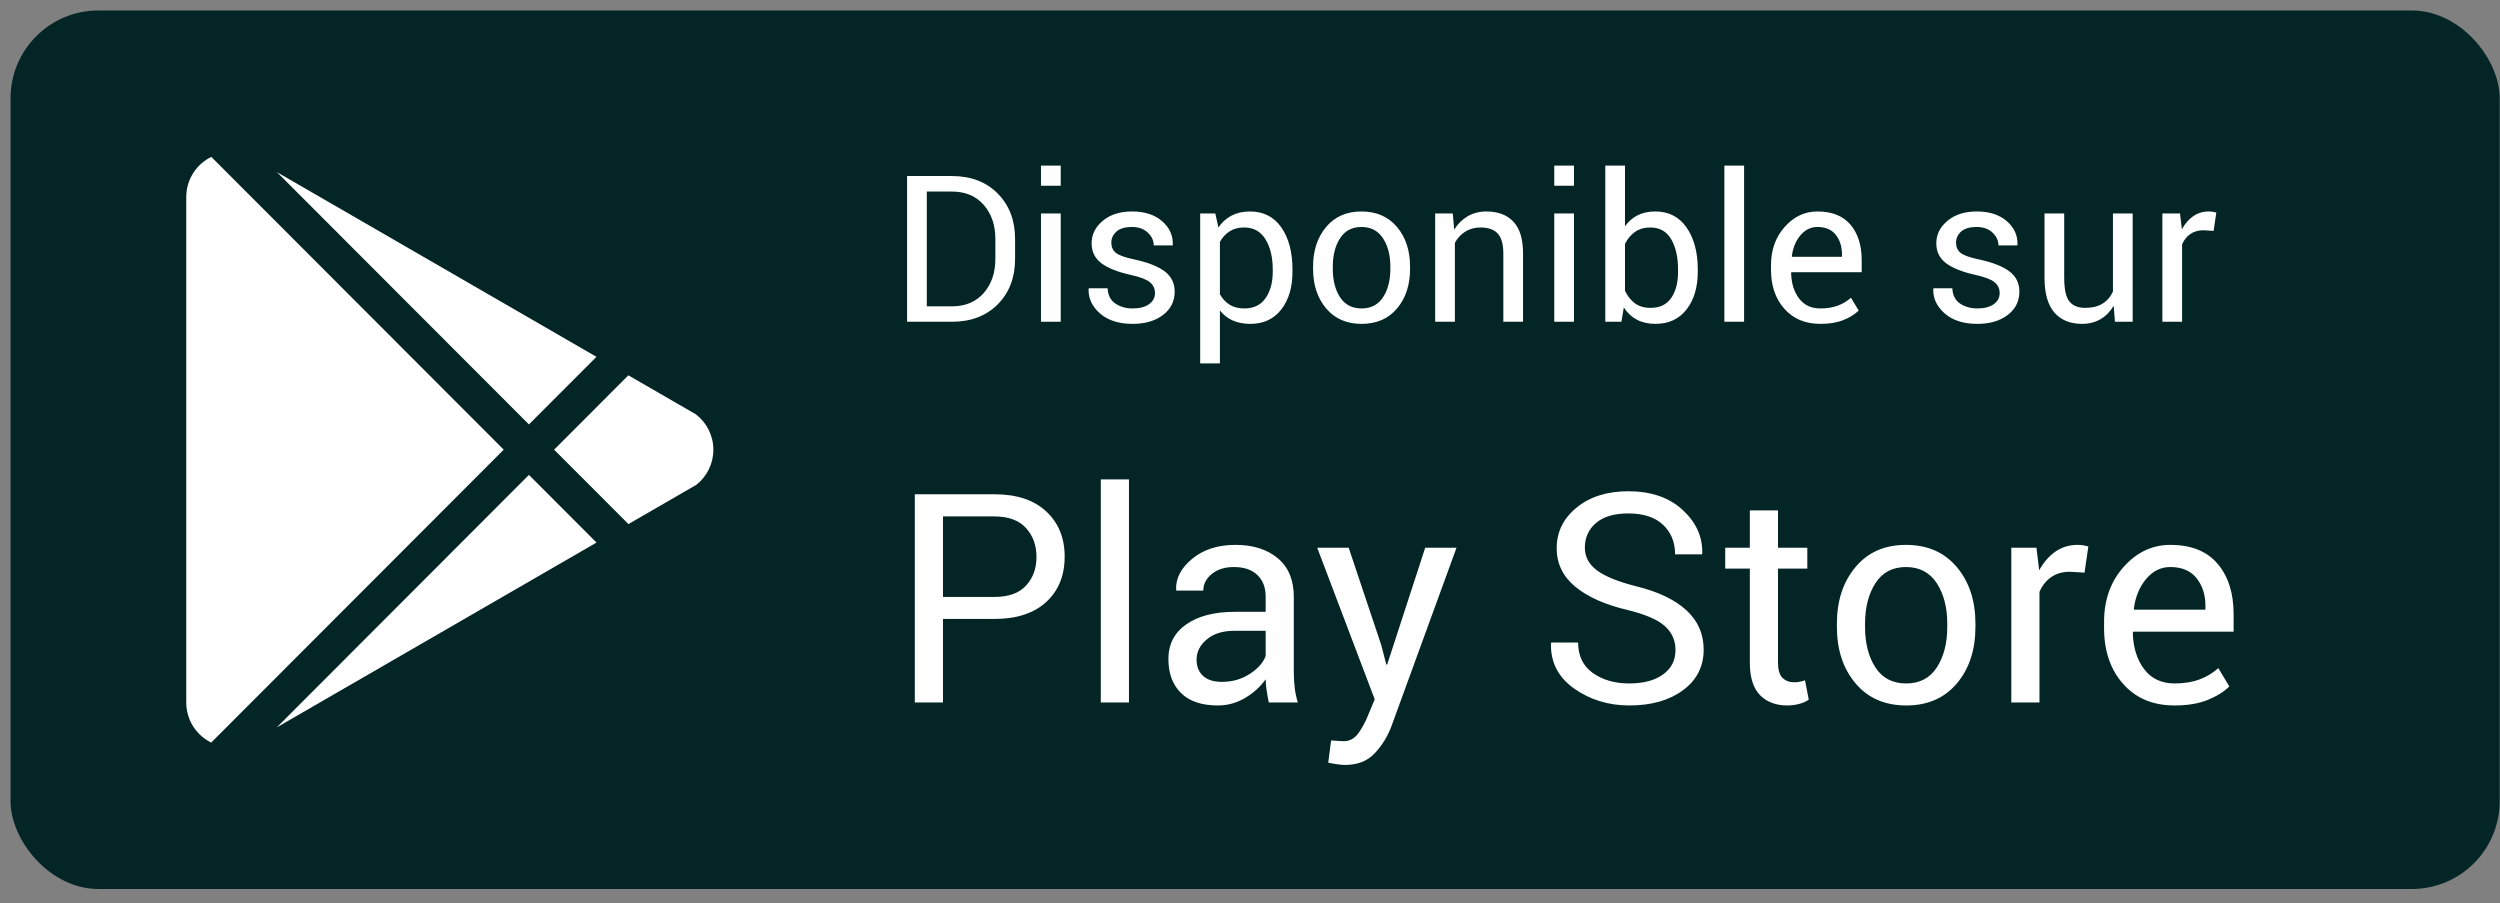 <svg xmlns="http://www.w3.org/2000/svg" width="119" height="43" viewBox="0 0 119 43">
  <rect x="0" y="0" width="119" height="43" fill="#808080" stroke="none"/>
  <g fill="none" fill-rule="evenodd" transform="translate(.502 .498)">
    <rect width="118.483" height="41.818" fill="#032526" rx="4.182"/>
    <path fill="#FFF" fill-rule="nonzero" d="M44.384 28.964L44.384 32.939 43.043 32.939 43.043 23.029 46.834 23.029C47.891 23.029 48.712 23.301 49.298 23.846 49.883 24.39 50.176 25.107 50.176 25.997 50.176 26.899 49.883 27.62 49.298 28.157 48.712 28.695 47.891 28.964 46.834 28.964L44.384 28.964zM44.384 27.916L46.834 27.916C47.505 27.916 48.007 27.736 48.338 27.375 48.669 27.014 48.835 26.559 48.835 26.01 48.835 25.461 48.668 25.003 48.335 24.635 48.001 24.268 47.501 24.084 46.834 24.084L44.384 24.084 44.384 27.916zM53.237 32.939L51.896 32.939 51.896 22.321 53.237 22.321 53.237 32.939zM59.892 32.939C59.847 32.717 59.812 32.52 59.787 32.35 59.762 32.18 59.747 32.009 59.743 31.836 59.493 32.19 59.167 32.486 58.766 32.724 58.364 32.963 57.932 33.082 57.469 33.082 56.702 33.082 56.118 32.886 55.717 32.493 55.315 32.101 55.114 31.559 55.114 30.87 55.114 30.166 55.399 29.616 55.968 29.219 56.538 28.822 57.31 28.624 58.286 28.624L59.743 28.624 59.743 27.895C59.743 27.464 59.611 27.123 59.348 26.871 59.085 26.619 58.713 26.493 58.232 26.493 57.8 26.493 57.45 26.603 57.18 26.823 56.91 27.044 56.775 27.308 56.775 27.616L55.495 27.616 55.482 27.576C55.455 27.04 55.708 26.55 56.241 26.105 56.774 25.661 57.462 25.438 58.306 25.438 59.141 25.438 59.813 25.651 60.321 26.075 60.829 26.499 61.083 27.11 61.083 27.909L61.083 31.455C61.083 31.718 61.097 31.972 61.124 32.217 61.151 32.462 61.201 32.703 61.274 32.939L59.892 32.939zM57.667 31.959C58.152 31.959 58.59 31.834 58.98 31.584 59.37 31.335 59.625 31.049 59.743 30.727L59.743 29.529 58.238 29.529C57.698 29.529 57.266 29.665 56.942 29.937 56.617 30.21 56.455 30.529 56.455 30.897 56.455 31.224 56.557 31.482 56.761 31.673 56.966 31.863 57.267 31.959 57.667 31.959zM65.247 30.21L65.486 31.135 65.527 31.135 67.337 25.575 68.828 25.575 65.731 34.069C65.545 34.563 65.278 34.994 64.931 35.362 64.584 35.729 64.115 35.913 63.525 35.913 63.417 35.913 63.278 35.901 63.11 35.876 62.942 35.851 62.813 35.827 62.722 35.804L62.858 34.749C62.831 34.745 62.912 34.749 63.1 34.763 63.288 34.777 63.407 34.783 63.457 34.783 63.743 34.783 63.977 34.656 64.158 34.402 64.34 34.148 64.492 33.867 64.614 33.558L64.934 32.789 62.198 25.575 63.696 25.575 65.247 30.21zM79.252 30.441C79.252 29.987 79.082 29.607 78.742 29.301 78.401 28.995 77.798 28.737 76.931 28.528 75.883 28.279 75.065 27.911 74.477 27.426 73.89 26.94 73.596 26.33 73.596 25.595 73.596 24.824 73.912 24.179 74.545 23.662 75.178 23.145 75.999 22.886 77.006 22.886 78.09 22.886 78.954 23.183 79.596 23.778 80.238 24.372 80.547 25.062 80.525 25.847L80.511 25.888 79.232 25.888C79.232 25.307 79.04 24.837 78.656 24.479 78.273 24.12 77.723 23.941 77.006 23.941 76.339 23.941 75.827 24.092 75.471 24.394 75.115 24.695 74.937 25.089 74.937 25.575 74.937 26.006 75.13 26.365 75.515 26.653 75.901 26.941 76.527 27.194 77.394 27.412 78.438 27.671 79.232 28.052 79.776 28.556 80.321 29.059 80.593 29.683 80.593 30.427 80.593 31.226 80.266 31.868 79.613 32.354 78.959 32.839 78.106 33.082 77.054 33.082 76.064 33.082 75.19 32.814 74.43 32.279 73.67 31.743 73.301 31.026 73.324 30.128L73.337 30.087 74.617 30.087C74.617 30.722 74.851 31.206 75.318 31.537 75.785 31.868 76.364 32.034 77.054 32.034 77.73 32.034 78.265 31.891 78.66 31.605 79.055 31.319 79.252 30.931 79.252 30.441zM84.131 23.798L84.131 25.575 85.526 25.575 85.526 26.568 84.131 26.568 84.131 31.04C84.131 31.385 84.202 31.628 84.345 31.768 84.488 31.909 84.677 31.979 84.913 31.979 84.991 31.979 85.076 31.97 85.169 31.952 85.262 31.934 85.344 31.911 85.417 31.884L85.594 32.803C85.494 32.884 85.348 32.951 85.155 33.004 84.962 33.056 84.768 33.082 84.573 33.082 84.029 33.082 83.595 32.917 83.273 32.588 82.951 32.259 82.79 31.743 82.79 31.04L82.79 26.568 81.619 26.568 81.619 25.575 82.79 25.575 82.79 23.798 84.131 23.798zM86.934 29.189C86.934 28.1 87.228 27.202 87.818 26.497 88.408 25.791 89.209 25.438 90.221 25.438 91.242 25.438 92.048 25.79 92.641 26.493 93.233 27.197 93.529 28.095 93.529 29.189L93.529 29.338C93.529 30.436 93.234 31.335 92.644 32.034 92.054 32.732 91.251 33.082 90.235 33.082 89.218 33.082 88.414 32.731 87.822 32.03 87.23 31.329 86.934 30.432 86.934 29.338L86.934 29.189zM88.274 29.338C88.274 30.119 88.439 30.763 88.768 31.271 89.097 31.78 89.586 32.034 90.235 32.034 90.874 32.034 91.36 31.78 91.691 31.271 92.022 30.763 92.188 30.119 92.188 29.338L92.188 29.189C92.188 28.417 92.021 27.775 91.688 27.262 91.354 26.75 90.865 26.493 90.221 26.493 89.581 26.493 89.097 26.75 88.768 27.262 88.439 27.775 88.274 28.417 88.274 29.189L88.274 29.338zM98.721 26.759L98.033 26.718C97.679 26.718 97.381 26.802 97.138 26.97 96.895 27.138 96.708 27.374 96.577 27.678L96.577 32.939 95.236 32.939 95.236 25.575 96.434 25.575 96.563 26.65C96.772 26.269 97.029 25.972 97.336 25.758 97.642 25.545 97.995 25.438 98.394 25.438 98.494 25.438 98.589 25.446 98.68 25.462 98.77 25.478 98.845 25.495 98.904 25.513L98.721 26.759zM103.007 33.082C101.982 33.082 101.166 32.74 100.56 32.057 99.955 31.375 99.652 30.489 99.652 29.4L99.652 29.1C99.652 28.052 99.964 27.18 100.588 26.483 101.211 25.787 101.95 25.438 102.803 25.438 103.797 25.438 104.548 25.738 105.056 26.337 105.564 26.936 105.818 27.734 105.818 28.733L105.818 29.57 101.04 29.57 101.02 29.604C101.033 30.312 101.213 30.894 101.557 31.35 101.902 31.806 102.386 32.034 103.007 32.034 103.461 32.034 103.859 31.969 104.202 31.84 104.544 31.71 104.84 31.532 105.09 31.305L105.614 32.177C105.351 32.435 105.004 32.651 104.573 32.823 104.142 32.996 103.62 33.082 103.007 33.082zM102.803 26.493C102.354 26.493 101.97 26.683 101.653 27.062 101.335 27.441 101.14 27.916 101.067 28.488L101.081 28.522 104.477 28.522 104.477 28.345C104.477 27.818 104.337 27.378 104.055 27.024 103.774 26.67 103.357 26.493 102.803 26.493zM42.675 14.818L42.675 7.881 44.805 7.881C45.713 7.881 46.442 8.16 46.992 8.717 47.541 9.275 47.816 9.995 47.816 10.878L47.816 11.826C47.816 12.712 47.541 13.432 46.992 13.987 46.442 14.541 45.713 14.818 44.805 14.818L42.675 14.818zM43.614 8.619L43.614 14.084 44.805 14.084C45.446 14.084 45.952 13.873 46.322 13.451 46.692 13.028 46.877 12.487 46.877 11.826L46.877 10.868C46.877 10.214 46.692 9.676 46.322 9.253 45.952 8.831 45.446 8.619 44.805 8.619L43.614 8.619zM49.988 14.818L49.049 14.818 49.049 9.663 49.988 9.663 49.988 14.818zM49.988 8.343L49.049 8.343 49.049 7.385 49.988 7.385 49.988 8.343zM54.475 13.451C54.475 13.244 54.396 13.074 54.239 12.941 54.082 12.807 53.784 12.691 53.345 12.593 52.72 12.456 52.249 12.271 51.933 12.038 51.617 11.804 51.459 11.486 51.459 11.083 51.459 10.663 51.637 10.306 51.992 10.011 52.348 9.715 52.812 9.568 53.384 9.568 53.984 9.568 54.461 9.722 54.815 10.03 55.169 10.338 55.339 10.713 55.323 11.154L55.313 11.183 54.417 11.183C54.417 10.957 54.323 10.755 54.134 10.575 53.945 10.396 53.695 10.306 53.384 10.306 53.05 10.306 52.802 10.379 52.64 10.525 52.478 10.671 52.397 10.848 52.397 11.054 52.397 11.257 52.469 11.418 52.612 11.535 52.755 11.653 53.045 11.758 53.484 11.85 54.135 11.989 54.619 12.179 54.937 12.419 55.254 12.659 55.413 12.98 55.413 13.384 55.413 13.841 55.228 14.211 54.858 14.494 54.488 14.777 54.005 14.918 53.407 14.918 52.75 14.918 52.232 14.751 51.854 14.418 51.476 14.084 51.297 13.695 51.316 13.25L51.325 13.222 52.221 13.222C52.237 13.555 52.361 13.799 52.593 13.953 52.825 14.107 53.096 14.184 53.407 14.184 53.741 14.184 54.002 14.117 54.191 13.982 54.38 13.847 54.475 13.67 54.475 13.451zM61.02 12.436C61.02 13.179 60.842 13.778 60.486 14.234 60.131 14.69 59.64 14.918 59.014 14.918 58.697 14.918 58.418 14.865 58.178 14.758 57.938 14.652 57.734 14.492 57.566 14.28L57.566 16.8 56.627 16.8 56.627 9.663 57.347 9.663 57.494 10.33C57.663 10.082 57.872 9.893 58.123 9.763 58.374 9.633 58.666 9.568 59 9.568 59.638 9.568 60.135 9.821 60.489 10.327 60.843 10.834 61.02 11.504 61.02 12.336L61.02 12.436zM60.081 12.336C60.081 11.751 59.966 11.271 59.736 10.894 59.506 10.518 59.167 10.33 58.719 10.33 58.449 10.33 58.218 10.391 58.028 10.513 57.837 10.636 57.683 10.803 57.566 11.016L57.566 13.508C57.683 13.721 57.837 13.886 58.028 14.006 58.218 14.125 58.452 14.184 58.728 14.184 59.173 14.184 59.51 14.021 59.738 13.696 59.967 13.37 60.081 12.95 60.081 12.436L60.081 12.336zM62 12.193C62 11.43 62.207 10.802 62.62 10.308 63.033 9.815 63.593 9.568 64.302 9.568 65.016 9.568 65.581 9.814 65.995 10.306 66.41 10.798 66.617 11.427 66.617 12.193L66.617 12.298C66.617 13.066 66.411 13.695 65.998 14.184 65.585 14.673 65.023 14.918 64.311 14.918 63.6 14.918 63.037 14.673 62.622 14.182 62.208 13.691 62 13.063 62 12.298L62 12.193zM62.939 12.298C62.939 12.844 63.054 13.295 63.284 13.651 63.515 14.006 63.857 14.184 64.311 14.184 64.759 14.184 65.099 14.006 65.331 13.651 65.563 13.295 65.679 12.844 65.679 12.298L65.679 12.193C65.679 11.653 65.562 11.203 65.328 10.844 65.095 10.486 64.753 10.306 64.302 10.306 63.854 10.306 63.515 10.486 63.284 10.844 63.054 11.203 62.939 11.653 62.939 12.193L62.939 12.298zM68.651 9.663L68.717 10.43C68.889 10.157 69.104 9.945 69.363 9.794 69.622 9.643 69.916 9.568 70.247 9.568 70.802 9.568 71.233 9.73 71.538 10.056 71.843 10.381 71.995 10.884 71.995 11.564L71.995 14.818 71.057 14.818 71.057 11.583C71.057 11.129 70.967 10.806 70.787 10.616 70.608 10.425 70.334 10.33 69.966 10.33 69.696 10.33 69.457 10.395 69.248 10.525 69.04 10.655 68.874 10.833 68.751 11.059L68.751 14.818 67.812 14.818 67.812 9.663 68.651 9.663zM74.419 14.818L73.481 14.818 73.481 9.663 74.419 9.663 74.419 14.818zM74.419 8.343L73.481 8.343 73.481 7.385 74.419 7.385 74.419 8.343zM80.312 12.436C80.312 13.179 80.133 13.778 79.776 14.234 79.419 14.69 78.927 14.918 78.301 14.918 77.961 14.918 77.666 14.852 77.415 14.72 77.164 14.588 76.956 14.394 76.791 14.137L76.677 14.818 75.91 14.818 75.91 7.385 76.848 7.385 76.848 10.273C77.01 10.044 77.211 9.869 77.451 9.749 77.691 9.628 77.971 9.568 78.292 9.568 78.927 9.568 79.423 9.822 79.778 10.33 80.134 10.838 80.312 11.507 80.312 12.336L80.312 12.436zM79.373 12.336C79.373 11.745 79.264 11.263 79.047 10.89 78.829 10.516 78.498 10.33 78.054 10.33 77.765 10.33 77.521 10.401 77.322 10.542 77.124 10.683 76.966 10.873 76.848 11.111L76.848 13.346C76.969 13.6 77.127 13.798 77.322 13.941 77.518 14.084 77.765 14.156 78.063 14.156 78.505 14.156 78.833 13.998 79.049 13.684 79.265 13.37 79.373 12.953 79.373 12.436L79.373 12.336zM82.517 14.818L81.578 14.818 81.578 7.385 82.517 7.385 82.517 14.818zM86.146 14.918C85.428 14.918 84.858 14.679 84.434 14.201 84.009 13.723 83.797 13.103 83.797 12.34L83.797 12.131C83.797 11.397 84.016 10.786 84.453 10.299 84.889 9.811 85.406 9.568 86.003 9.568 86.699 9.568 87.225 9.777 87.58 10.196 87.936 10.616 88.114 11.175 88.114 11.874L88.114 12.46 84.769 12.46 84.755 12.483C84.765 12.979 84.89 13.386 85.131 13.705 85.373 14.025 85.711 14.184 86.146 14.184 86.464 14.184 86.743 14.139 86.982 14.048 87.222 13.958 87.43 13.833 87.604 13.674L87.971 14.284C87.787 14.465 87.544 14.616 87.242 14.737 86.94 14.858 86.575 14.918 86.146 14.918zM86.003 10.306C85.689 10.306 85.421 10.439 85.198 10.704 84.976 10.969 84.839 11.302 84.788 11.702L84.798 11.726 87.175 11.726 87.175 11.602C87.175 11.234 87.077 10.925 86.88 10.678 86.683 10.43 86.391 10.306 86.003 10.306zM94.682 13.451C94.682 13.244 94.604 13.074 94.446 12.941 94.289 12.807 93.991 12.691 93.553 12.593 92.927 12.456 92.456 12.271 92.14 12.038 91.824 11.804 91.666 11.486 91.666 11.083 91.666 10.663 91.844 10.306 92.2 10.011 92.556 9.715 93.019 9.568 93.591 9.568 94.191 9.568 94.669 9.722 95.023 10.03 95.377 10.338 95.546 10.713 95.53 11.154L95.521 11.183 94.625 11.183C94.625 10.957 94.531 10.755 94.342 10.575 94.153 10.396 93.902 10.306 93.591 10.306 93.258 10.306 93.01 10.379 92.848 10.525 92.686 10.671 92.605 10.848 92.605 11.054 92.605 11.257 92.676 11.418 92.819 11.535 92.962 11.653 93.253 11.758 93.691 11.85 94.342 11.989 94.827 12.179 95.144 12.419 95.462 12.659 95.621 12.98 95.621 13.384 95.621 13.841 95.436 14.211 95.066 14.494 94.696 14.777 94.212 14.918 93.615 14.918 92.957 14.918 92.44 14.751 92.062 14.418 91.684 14.084 91.504 13.695 91.523 13.25L91.533 13.222 92.429 13.222C92.444 13.555 92.568 13.799 92.8 13.953 93.032 14.107 93.304 14.184 93.615 14.184 93.948 14.184 94.21 14.117 94.399 13.982 94.588 13.847 94.682 13.67 94.682 13.451zM100.108 14.056C99.946 14.332 99.738 14.545 99.484 14.694 99.23 14.843 98.936 14.918 98.602 14.918 98.04 14.918 97.602 14.739 97.287 14.38 96.973 14.021 96.816 13.462 96.816 12.703L96.816 9.663 97.754 9.663 97.754 12.712C97.754 13.262 97.835 13.64 97.997 13.846 98.159 14.052 98.412 14.156 98.755 14.156 99.088 14.156 99.364 14.088 99.581 13.953 99.799 13.818 99.963 13.627 100.074 13.379L100.074 9.663 101.013 9.663 101.013 14.818 100.17 14.818 100.108 14.056zM104.866 10.492L104.385 10.463C104.138 10.463 103.929 10.522 103.759 10.64 103.589 10.757 103.458 10.922 103.366 11.135L103.366 14.818 102.427 14.818 102.427 9.663 103.266 9.663 103.356 10.416C103.502 10.149 103.683 9.941 103.897 9.792 104.111 9.642 104.358 9.568 104.638 9.568 104.708 9.568 104.774 9.573 104.838 9.584 104.901 9.595 104.954 9.607 104.995 9.62L104.866 10.492z"/>
    <path fill="#FFF" d="M4.879,29.456 L4.879,5.395 C4.879,4.555 5.366,3.829 6.072,3.485 L19.99,17.421 L6.066,31.363 C5.363,31.018 4.879,30.294 4.879,29.456 Z M24.406,21.843 L9.187,30.641 L21.19,18.622 L24.406,21.843 Z M29.137,15.739 C29.643,16.127 29.969,16.738 29.969,17.425 C29.969,18.103 29.653,18.706 29.159,19.094 L25.927,20.963 L22.389,17.421 L25.924,13.882 L29.137,15.739 Z M9.196,4.211 L24.404,13.002 L21.19,16.22 L9.196,4.211 Z" transform="translate(3.485 3.485)"/>
  </g>
</svg>
